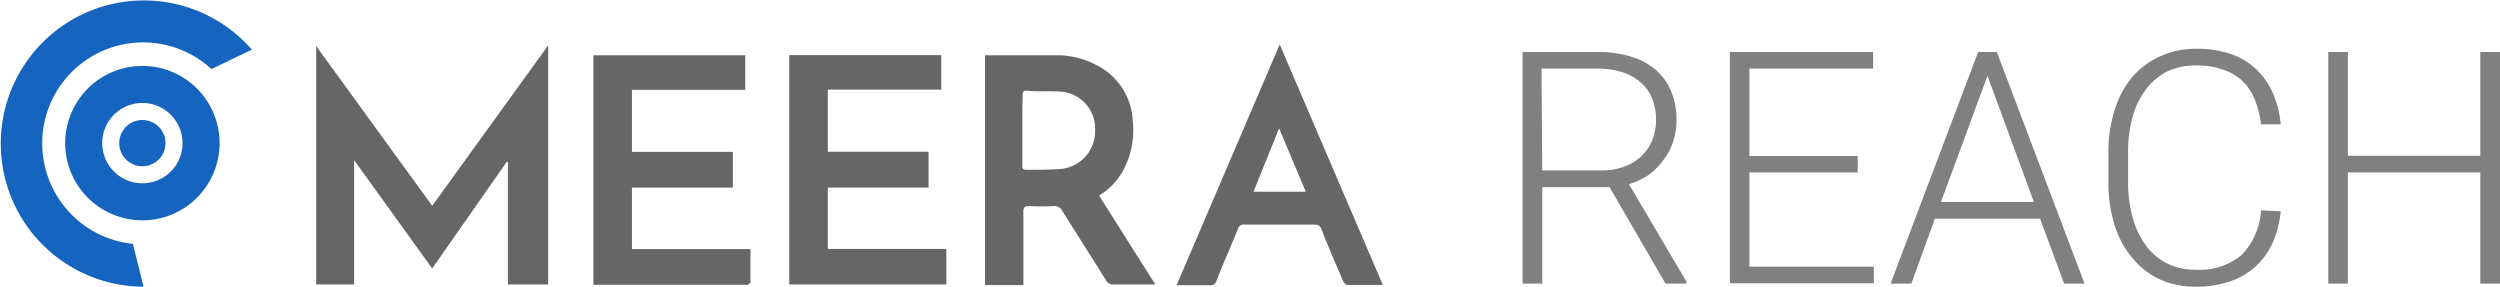 <svg xmlns="http://www.w3.org/2000/svg" width="168.73" height="19.35" viewBox="0 0 168.73 19.35"><title>Reach</title><g id="Layer_2" data-name="Layer 2"><g id="Layer_1-2" data-name="Layer 1"><path d="M29.17,18.12,23.9,10.81V19.2H21.34V3.11l7.83,10.78L37,3.06V19.2H34.28V10.94l-.09,0Z" fill="#666"/><path d="M74.18,13.2c1.27,2,2.52,4,3.8,6l-.35,0c-.8,0-1.61,0-2.42,0A.55.55,0,0,1,74.7,19c-1-1.59-2-3.17-3-4.76a.6.6,0,0,0-.59-.33,15,15,0,0,1-1.64,0c-.3,0-.41.07-.4.39,0,1.51,0,3,0,4.52v.42H66.48V3.73l.23,0c1.59,0,3.19,0,4.79,0A5.74,5.74,0,0,1,74,4.39a4.43,4.43,0,0,1,2.45,3.75,5.74,5.74,0,0,1-.7,3.46A4.54,4.54,0,0,1,74.18,13.2ZM69,8.79c0,.78,0,1.56,0,2.35,0,.18,0,.32.26.32.82,0,1.64,0,2.45-.07a2.55,2.55,0,0,0,2.2-2.57A2.5,2.5,0,0,0,71.76,6.2c-.82-.08-1.66,0-2.48-.08-.22,0-.26.1-.26.29C69,7.2,69,8,69,8.79Z" fill="#666"/><path d="M49.46,10.25v2.41H42.65v4.15h8c0,.77,0,1.5,0,2.23,0,.06-.11.14-.19.18a.49.49,0,0,1-.21,0H40.05V3.73H50.3V6.06H42.65v4.19Z" fill="#666"/><path d="M63.53,3.72V6.05H55.87v4.19h6.8v2.42h-6.8V16.8h8v2.4H53.27V3.72Z" fill="#666"/><path d="M93.33,19.23c-.86,0-1.63,0-2.4,0-.1,0-.24-.16-.29-.28-.49-1.15-1-2.31-1.45-3.47-.09-.22-.19-.33-.45-.32H84a.4.4,0,0,0-.45.29c-.47,1.17-1,2.34-1.45,3.51a.38.38,0,0,1-.41.29c-.73,0-1.47,0-2.28,0L86.37,3Zm-7-10.57L84.6,12.94h3.53Z" fill="#666"/><path d="M108.63,12.63h-4.54v6.51h-1.33V3.51h5.08a7.5,7.5,0,0,1,2.2.3,4.72,4.72,0,0,1,1.68.88,3.87,3.87,0,0,1,1.06,1.45,4.88,4.88,0,0,1,.37,2,4.38,4.38,0,0,1-.24,1.46,4.11,4.11,0,0,1-.66,1.22,4.45,4.45,0,0,1-1,1,4.91,4.91,0,0,1-1.31.61L113.82,19v.14h-1.41Zm-4.54-1.13h4a4.19,4.19,0,0,0,1.6-.28,3.21,3.21,0,0,0,1.15-.74,3,3,0,0,0,.7-1.09,3.71,3.71,0,0,0,.23-1.28,3.9,3.9,0,0,0-.26-1.45,2.82,2.82,0,0,0-.77-1.09,3.6,3.6,0,0,0-1.25-.7,5.49,5.49,0,0,0-1.7-.24h-3.75Z" fill="gray"/><path d="M125.38,11.64h-7.31V18h8.4v1.12h-9.72V3.51h9.67V4.63h-8.35v5.9h7.31Z" fill="gray"/><path d="M137.69,14.76h-7.1L129,19.14H127.6l5.91-15.63h1.26l5.92,15.63h-1.38ZM131,13.63h6.27l-3.13-8.51Z" fill="gray"/><path d="M153.93,14.26a6.93,6.93,0,0,1-.55,2.14,5,5,0,0,1-1.16,1.6,4.82,4.82,0,0,1-1.74,1,7.08,7.08,0,0,1-2.3.35,5.79,5.79,0,0,1-2.42-.5,5.3,5.3,0,0,1-1.85-1.44,6.39,6.39,0,0,1-1.19-2.22,9.36,9.36,0,0,1-.42-2.88v-2a9.36,9.36,0,0,1,.42-2.88,6.35,6.35,0,0,1,1.19-2.23A5.44,5.44,0,0,1,145.8,3.8a5.82,5.82,0,0,1,2.48-.51,7.12,7.12,0,0,1,2.24.34,4.7,4.7,0,0,1,1.71,1,4.87,4.87,0,0,1,1.15,1.61,6.72,6.72,0,0,1,.55,2.15H152.6a6.43,6.43,0,0,0-.43-1.69,3.58,3.58,0,0,0-.84-1.25A3.47,3.47,0,0,0,150,4.69a5.21,5.21,0,0,0-1.76-.27,4.41,4.41,0,0,0-2,.42A4.11,4.11,0,0,0,144.86,6a5.49,5.49,0,0,0-.92,1.86,8.76,8.76,0,0,0-.31,2.42v2a9,9,0,0,0,.3,2.38,5.73,5.73,0,0,0,.88,1.88,4,4,0,0,0,3.37,1.66,4.39,4.39,0,0,0,3.12-1,4.73,4.73,0,0,0,1.3-3Z" fill="gray"/><path d="M168.73,19.14H167.4v-7.5h-8.94v7.5h-1.32V3.51h1.32v7h8.94v-7h1.33Z" fill="gray"/><path d="M9.61,4.45a5.21,5.21,0,1,0,5.21,5.21A5.21,5.21,0,0,0,9.61,4.45m0,7.92a2.71,2.71,0,1,1,2.71-2.71,2.71,2.71,0,0,1-2.71,2.71" fill="#1565c0"/><path d="M2.85,9.66a6.81,6.81,0,0,1,11.42-5L17,3.35a9.66,9.66,0,1,0-7.31,16l-.72-2.89A6.82,6.82,0,0,1,2.85,9.66" fill="#1565c0"/><path d="M9.61,8.1a1.56,1.56,0,1,0,1.56,1.56A1.56,1.56,0,0,0,9.61,8.1" fill="#1565c0"/></g></g></svg>